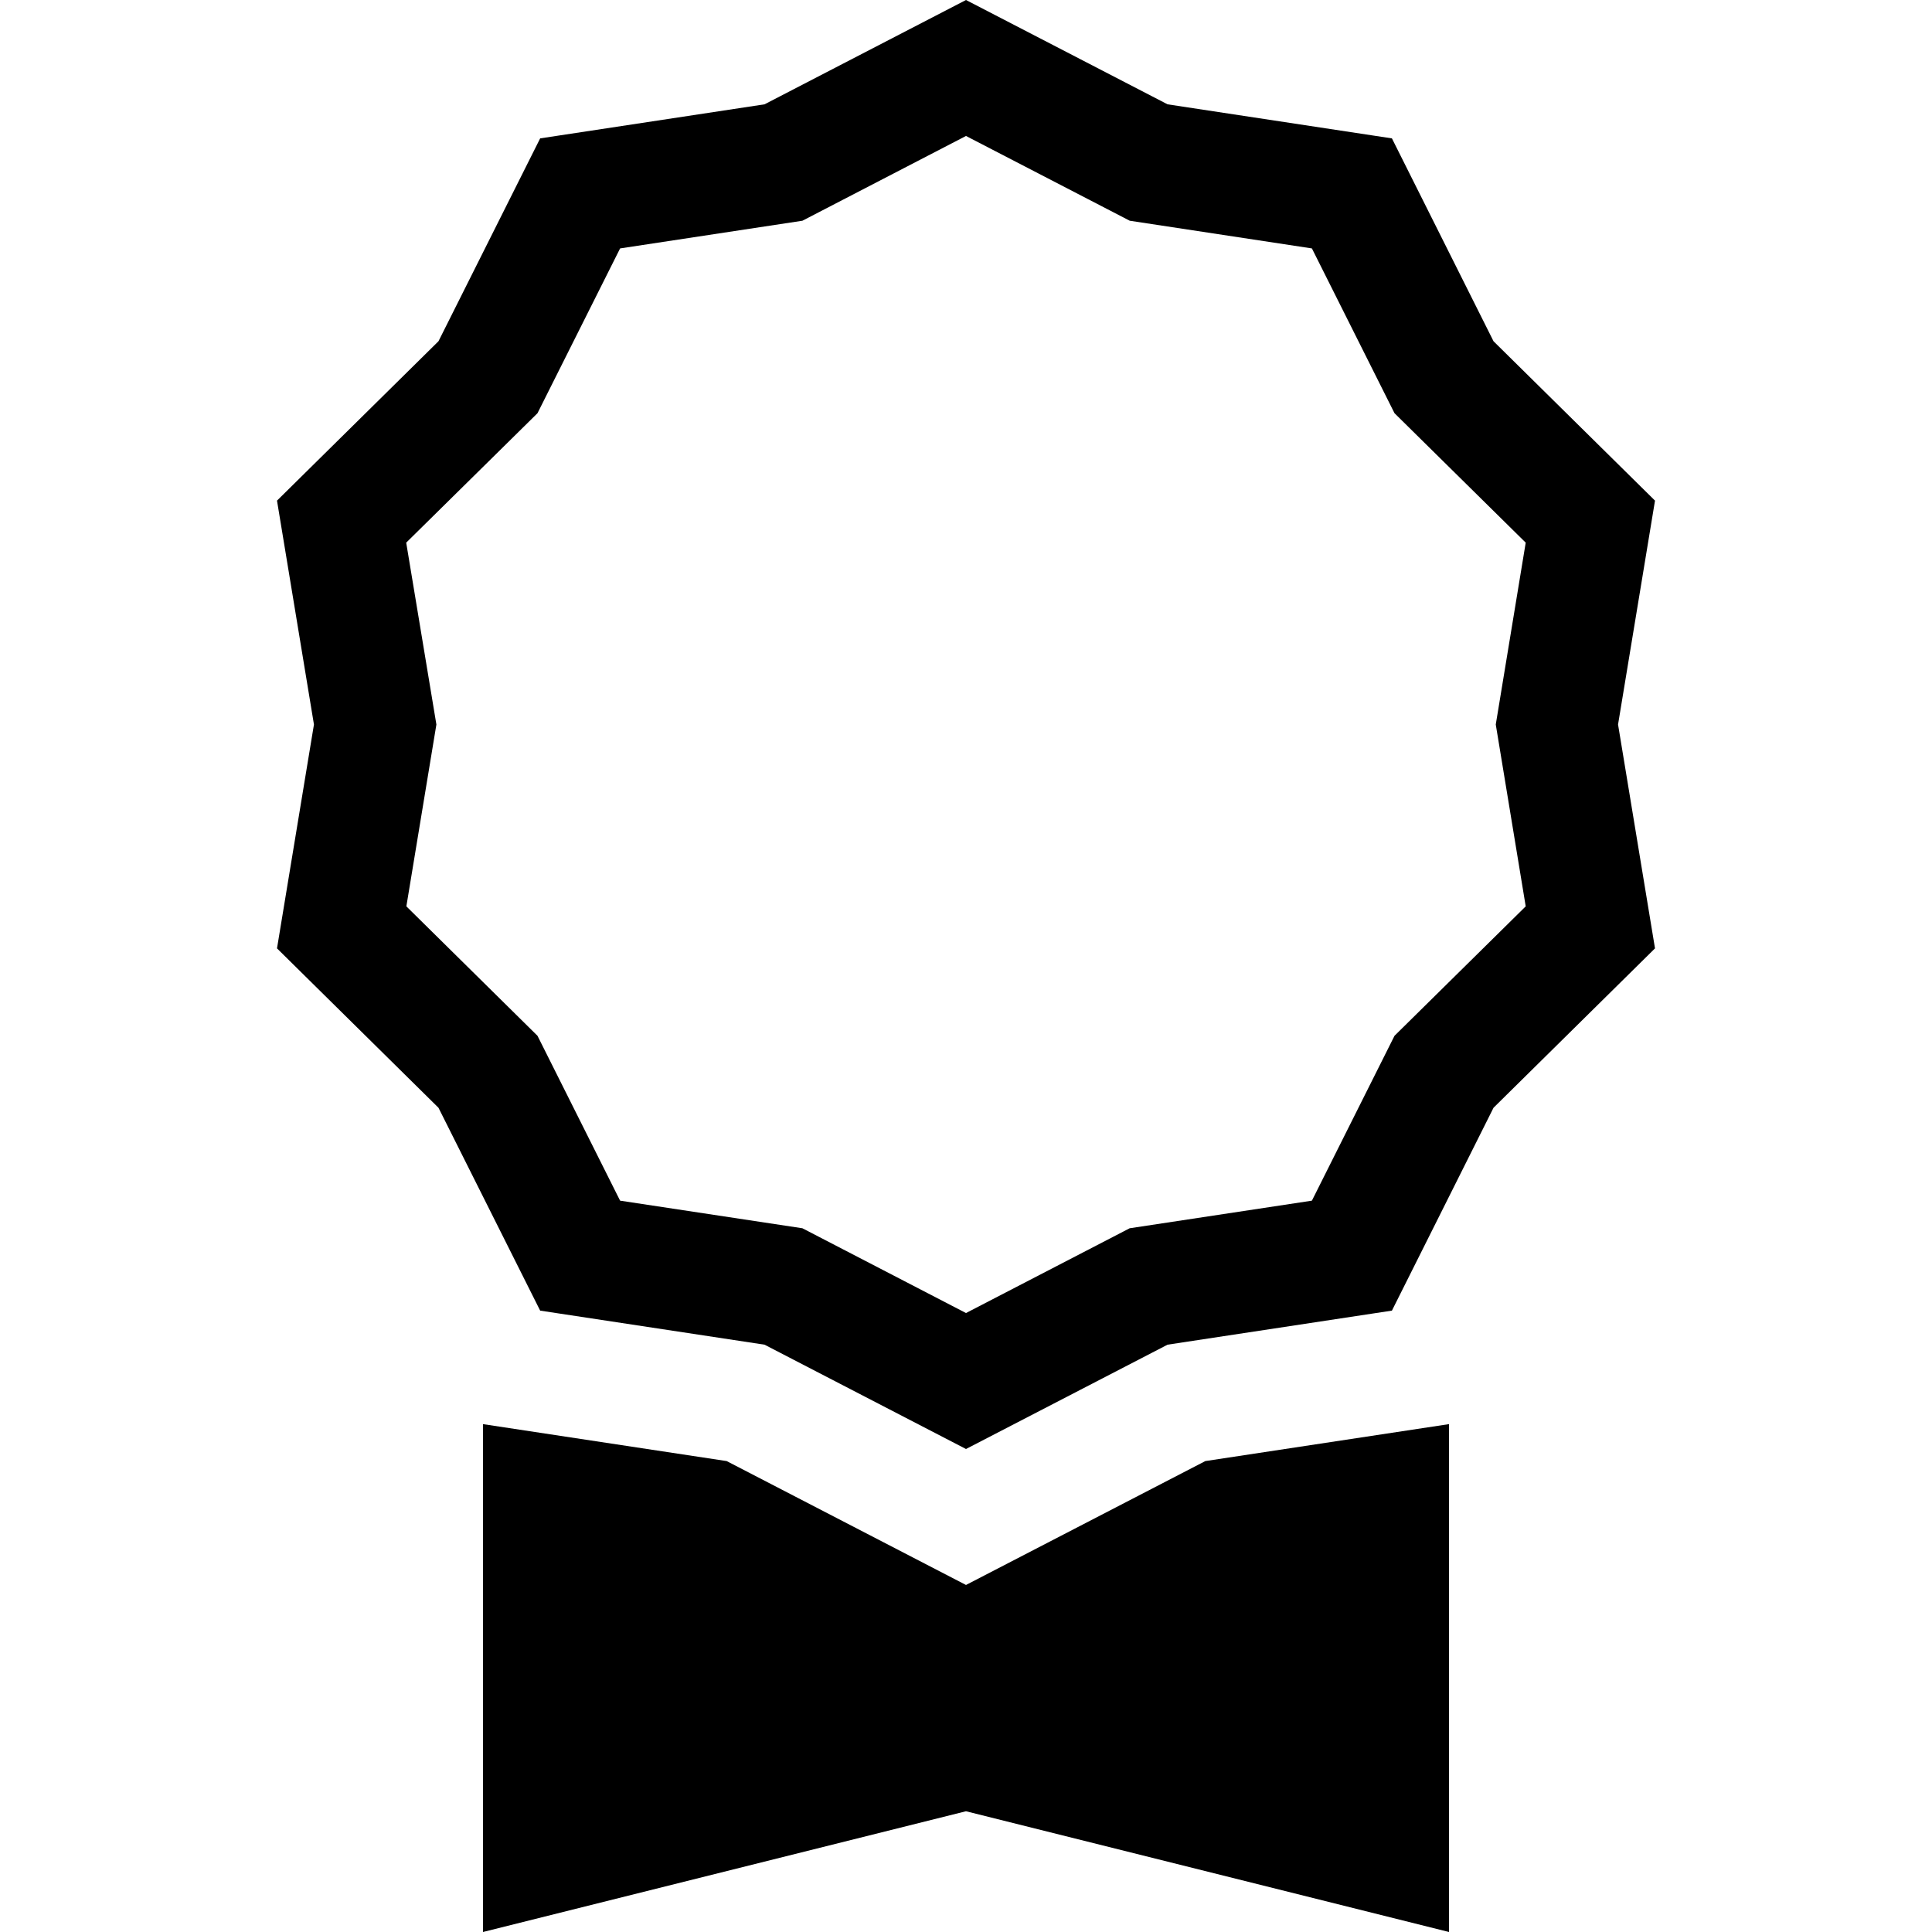 <svg width="24" height="24" viewBox="0 0 24 24" fill="none" xmlns="http://www.w3.org/2000/svg">
<path d="M14.504 1.296L12 0L9.497 1.296L6.71 1.719L5.447 4.239L3.441 6.219L3.9 9L3.441 11.781L5.447 13.761L6.71 16.281L9.497 16.704L12 18L14.504 16.704L17.291 16.281L18.553 13.761L20.559 11.781L20.1 9L20.559 6.219L18.553 4.239L17.291 1.719L14.504 1.296ZM16.297 3.086L17.323 5.133L18.953 6.741L18.581 9L18.953 11.259L17.323 12.867L16.297 14.915L14.033 15.258L12 16.311L9.968 15.258L7.703 14.915L6.677 12.867L5.048 11.259L5.421 9L5.046 6.741L6.677 5.133L7.703 3.086L9.968 2.742L12 1.689L14.034 2.742L16.297 3.086Z" fill="black"/>
<path d="M6 17.691V24L12 22.5L18 24V17.691L14.973 18.15L12 19.689L9.027 18.15L6 17.691Z" fill="black"/>
</svg>
